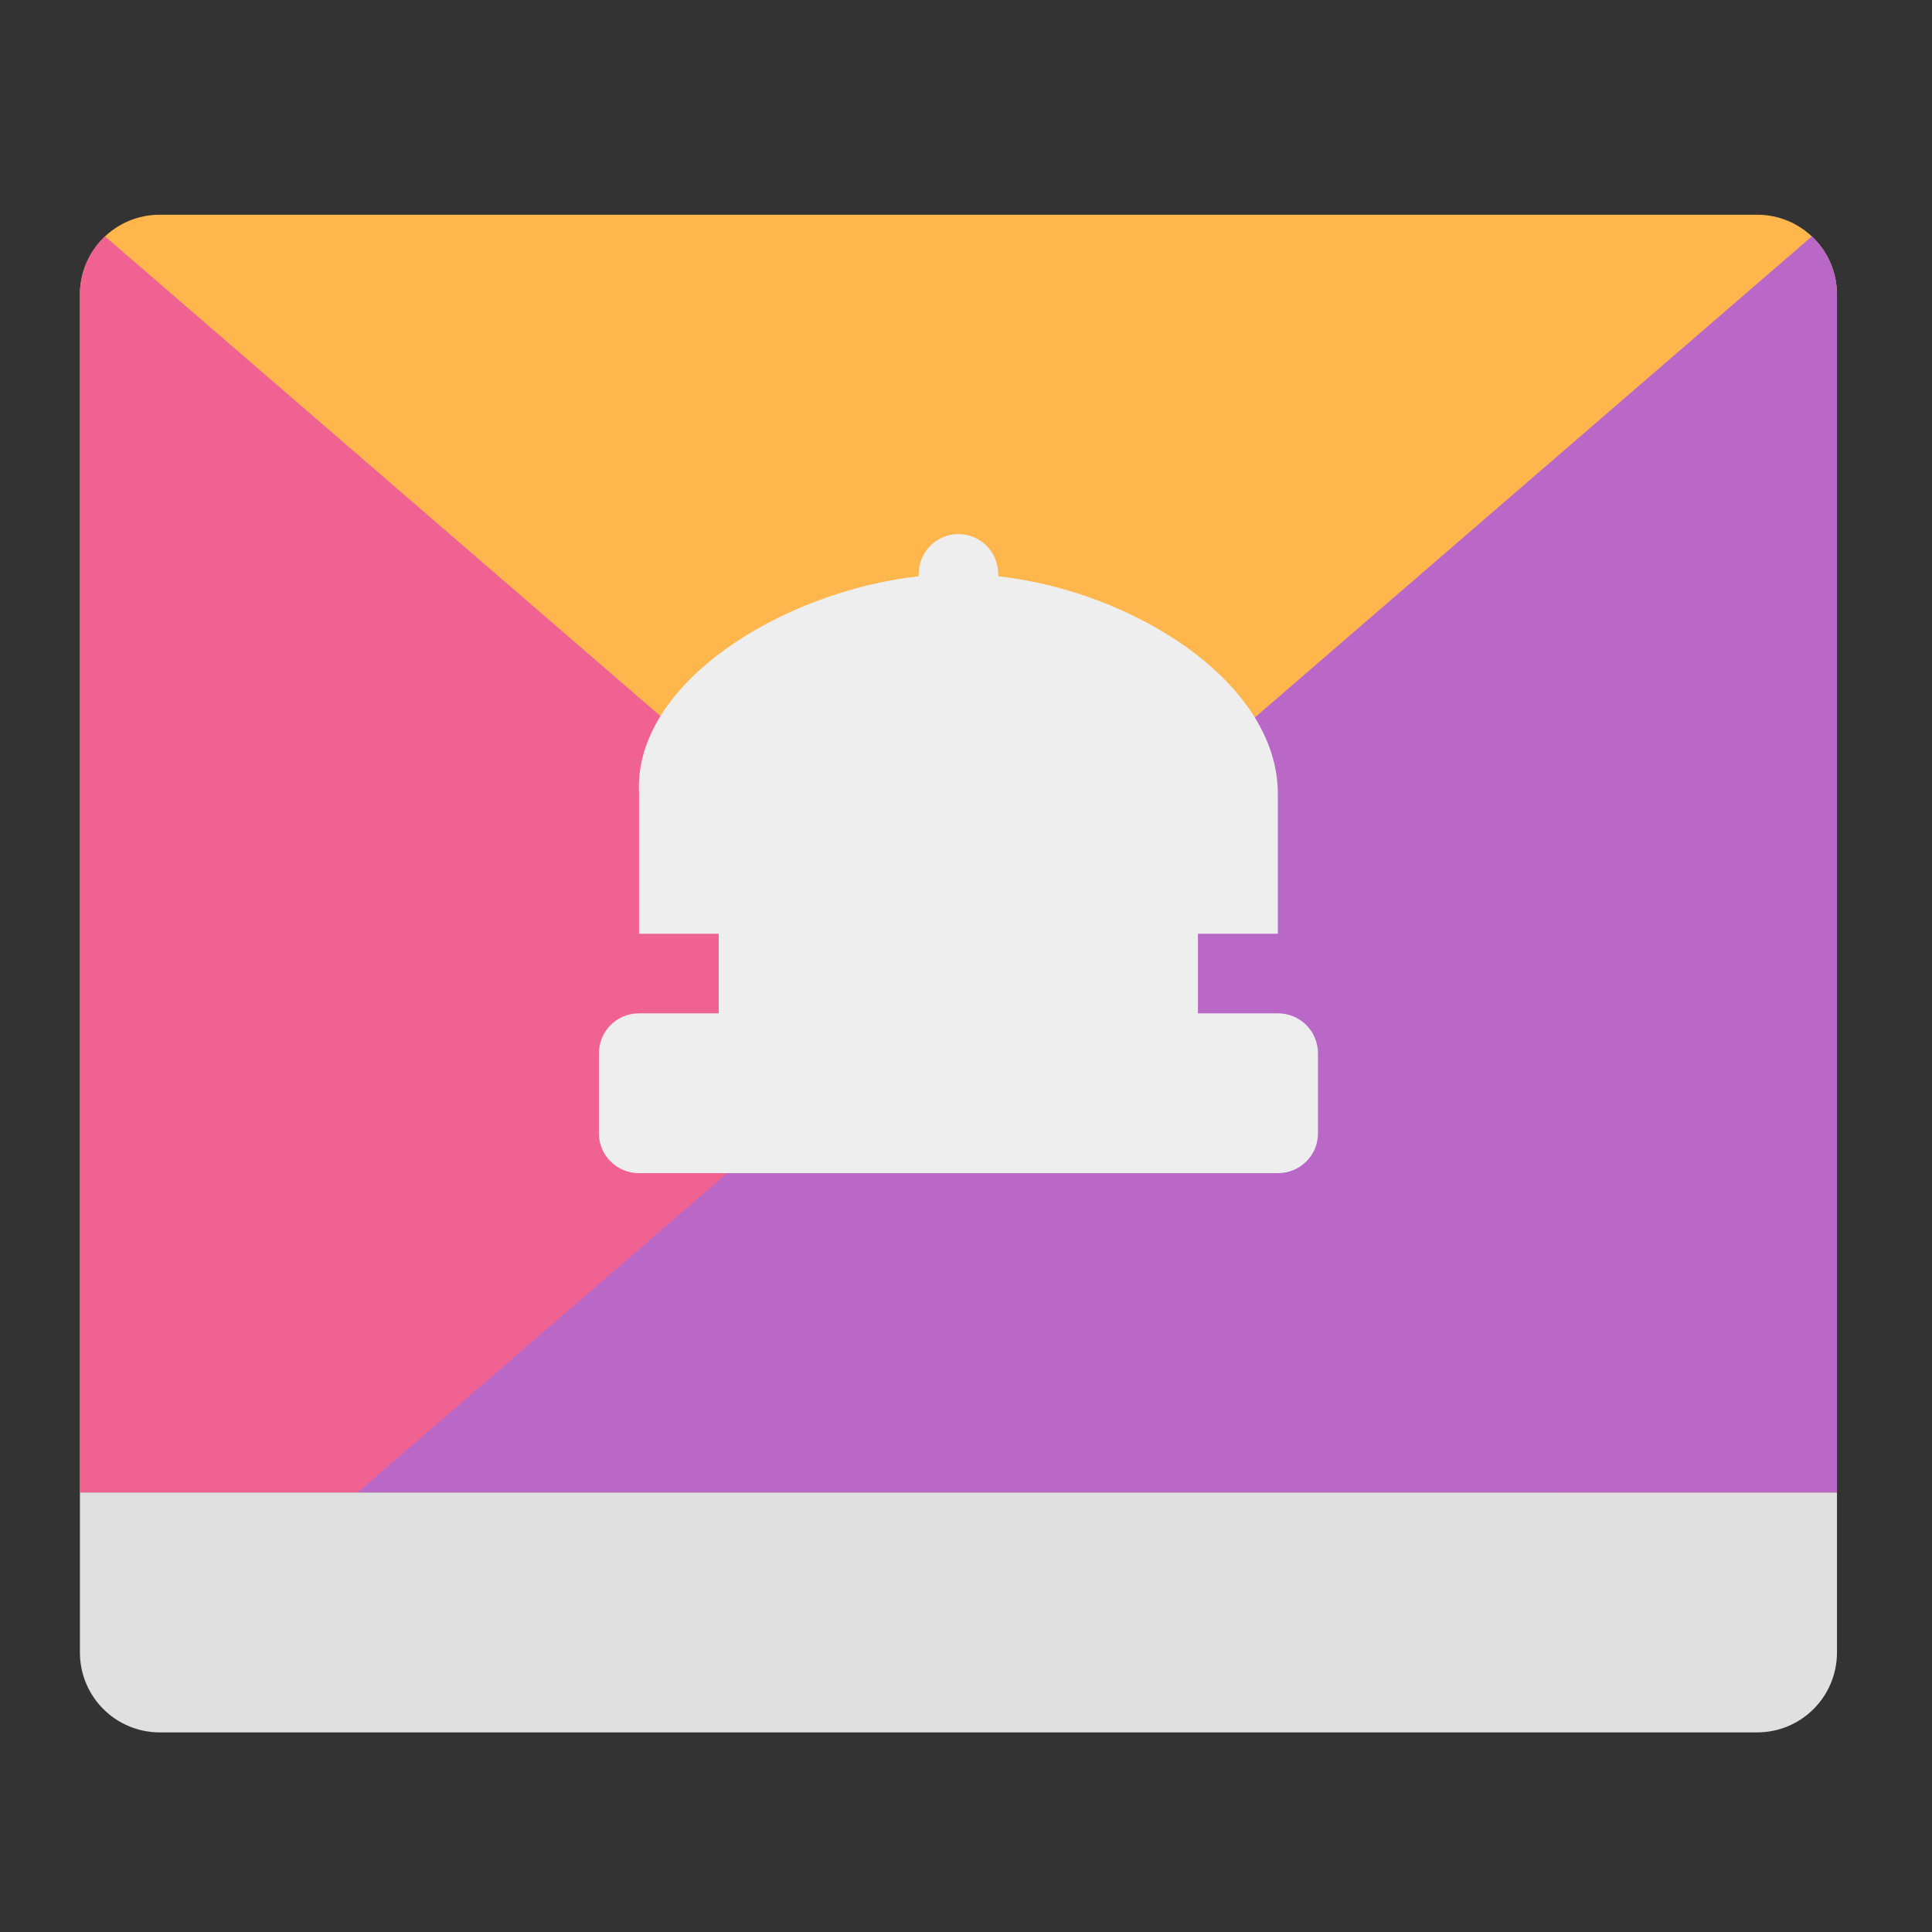 <?xml version="1.0" encoding="UTF-8"?>
<svg xmlns="http://www.w3.org/2000/svg" xmlns:xlink="http://www.w3.org/1999/xlink" width="22px" height="22px" viewBox="0 0 22 22" version="1.1">
<rect x="0" y="0" width="22" height="22" fill="#333333" stroke="none"/>
<g id="surface1">
<path style=" stroke:none;fill-rule:nonzero;fill:rgb(100%,71.765%,30.196%);fill-opacity:1;" d="M 1.82 2.445 C 1.316 2.445 0.91 2.852 0.91 3.355 L 0.91 16.996 L 20.918 16.996 L 20.918 3.355 C 20.918 2.852 20.512 2.445 20.008 2.445 Z M 1.82 2.445 "/>
<path style=" stroke:none;fill-rule:nonzero;fill:rgb(94.118%,38.431%,57.255%);fill-opacity:1;" d="M 1.195 2.691 C 1.02 2.859 0.91 3.094 0.91 3.355 L 0.91 16.996 L 17.758 16.996 Z M 1.195 2.691 "/>
<path style=" stroke:none;fill-rule:nonzero;fill:rgb(72.941%,40.784%,78.431%);fill-opacity:1;" d="M 20.633 2.691 L 4.07 16.996 L 20.918 16.996 L 20.918 3.355 C 20.918 3.094 20.809 2.859 20.633 2.691 Z M 20.633 2.691 "/>
<path style=" stroke:none;fill-rule:nonzero;fill:rgb(87.843%,87.843%,87.843%);fill-opacity:1;" d="M 0.91 16.996 L 0.91 18.816 C 0.91 19.32 1.316 19.727 1.82 19.727 L 20.008 19.727 C 20.512 19.727 20.918 19.32 20.918 18.816 L 20.918 16.996 Z M 0.91 16.996 "/>
<path style=" stroke:none;fill-rule:nonzero;fill:rgb(93.333%,93.333%,93.333%);fill-opacity:1;" d="M 10.914 6.082 C 10.664 6.082 10.461 6.285 10.461 6.539 C 10.461 6.547 10.461 6.555 10.461 6.562 C 8.914 6.734 7.207 7.777 7.277 9.039 L 7.277 10.633 L 8.184 10.633 L 8.184 11.539 L 7.277 11.539 C 7.023 11.539 6.82 11.742 6.82 11.996 L 6.82 12.906 C 6.82 13.156 7.023 13.359 7.277 13.359 L 14.551 13.359 C 14.805 13.359 15.008 13.156 15.008 12.906 L 15.008 11.996 C 15.008 11.742 14.805 11.539 14.551 11.539 L 13.641 11.539 L 13.641 10.633 L 14.551 10.633 L 14.551 9.039 C 14.551 7.773 12.914 6.734 11.367 6.562 C 11.367 6.555 11.367 6.547 11.367 6.539 C 11.367 6.285 11.164 6.082 10.914 6.082 Z M 10.914 6.082 "/>
</g>
</svg>
